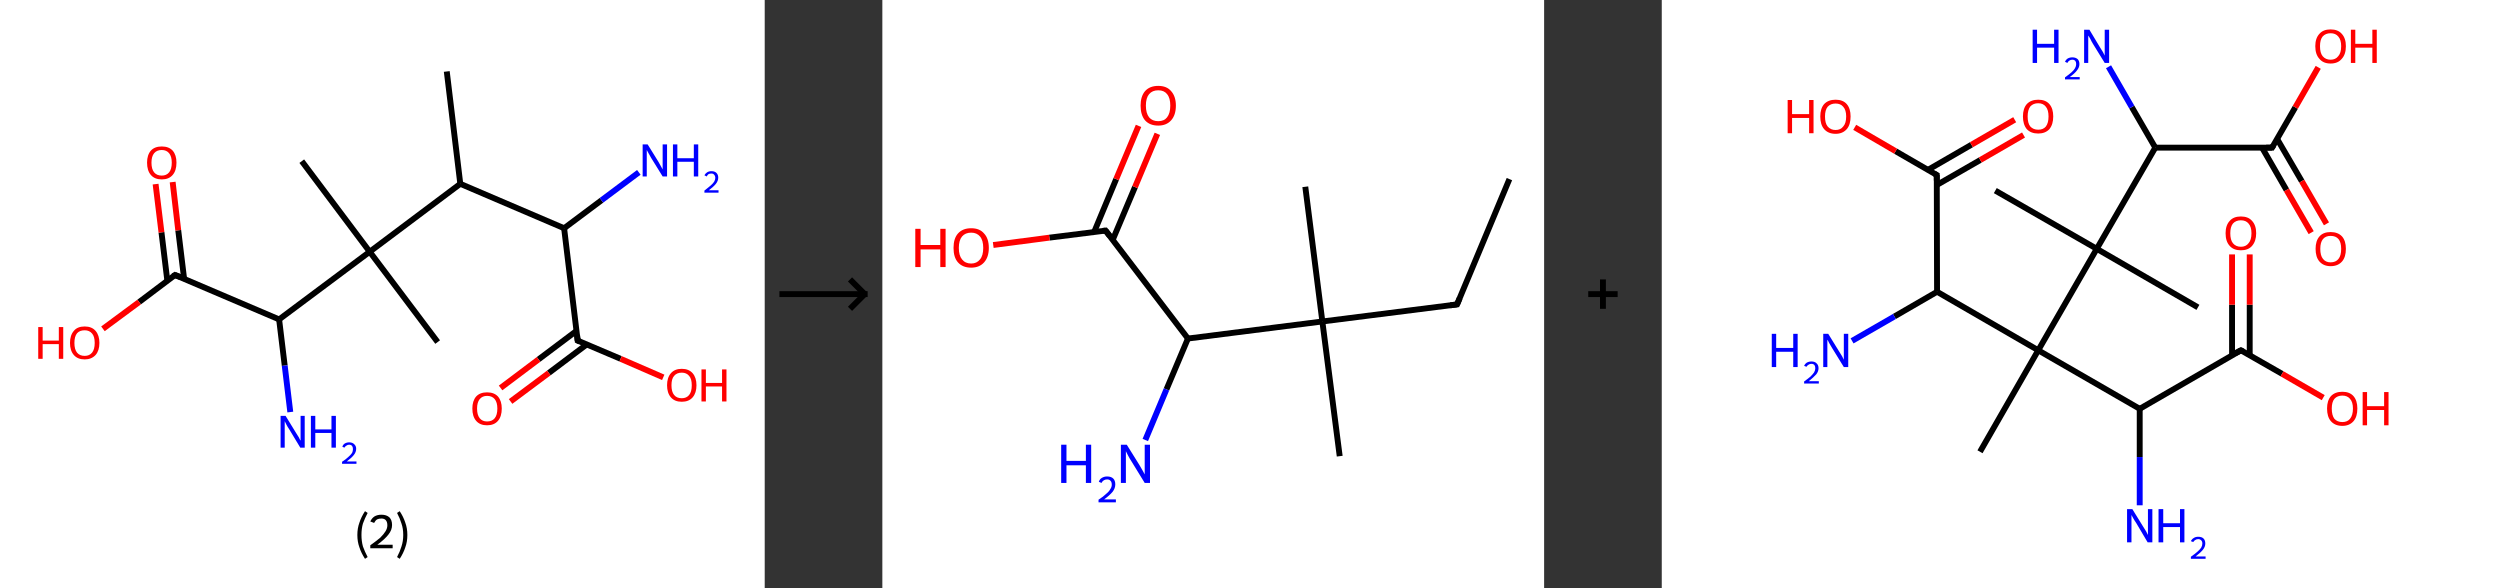 <?xml version='1.0' encoding='ASCII' standalone='yes'?>
<svg xmlns="http://www.w3.org/2000/svg" xmlns:xlink="http://www.w3.org/1999/xlink" version="1.1" width="850.0px" viewBox="0 0 850.0 200.0" height="200.0px">
  <rect x="0" y="0" width="850.0" height="200.0" fill="#333333" stroke="none"/>
  <g>
    <g transform="translate(0, 0) scale(1 1) "><!-- END OF HEADER -->
<rect style="opacity:1.0;fill:#FFFFFF;stroke:none" width="260.0" height="200.0" x="0.0" y="0.0"> </rect>
<path class="bond-0 atom-0 atom-1" d="M 151.9,24.3 L 156.5,62.5" style="fill:none;fill-rule:evenodd;stroke:#000000;stroke-width:2.0px;stroke-linecap:butt;stroke-linejoin:miter;stroke-opacity:1"/>
<path class="bond-1 atom-1 atom-2" d="M 156.5,62.5 L 191.8,77.6" style="fill:none;fill-rule:evenodd;stroke:#000000;stroke-width:2.0px;stroke-linecap:butt;stroke-linejoin:miter;stroke-opacity:1"/>
<path class="bond-2 atom-2 atom-3" d="M 191.8,77.6 L 204.5,68.1" style="fill:none;fill-rule:evenodd;stroke:#000000;stroke-width:2.0px;stroke-linecap:butt;stroke-linejoin:miter;stroke-opacity:1"/>
<path class="bond-2 atom-2 atom-3" d="M 204.5,68.1 L 217.2,58.6" style="fill:none;fill-rule:evenodd;stroke:#0000FF;stroke-width:2.0px;stroke-linecap:butt;stroke-linejoin:miter;stroke-opacity:1"/>
<path class="bond-3 atom-2 atom-4" d="M 191.8,77.6 L 196.4,115.8" style="fill:none;fill-rule:evenodd;stroke:#000000;stroke-width:2.0px;stroke-linecap:butt;stroke-linejoin:miter;stroke-opacity:1"/>
<path class="bond-4 atom-4 atom-5" d="M 196.0,112.5 L 183.1,122.2" style="fill:none;fill-rule:evenodd;stroke:#000000;stroke-width:2.0px;stroke-linecap:butt;stroke-linejoin:miter;stroke-opacity:1"/>
<path class="bond-4 atom-4 atom-5" d="M 183.1,122.2 L 170.2,131.9" style="fill:none;fill-rule:evenodd;stroke:#FF0000;stroke-width:2.0px;stroke-linecap:butt;stroke-linejoin:miter;stroke-opacity:1"/>
<path class="bond-4 atom-4 atom-5" d="M 199.5,117.1 L 186.6,126.8" style="fill:none;fill-rule:evenodd;stroke:#000000;stroke-width:2.0px;stroke-linecap:butt;stroke-linejoin:miter;stroke-opacity:1"/>
<path class="bond-4 atom-4 atom-5" d="M 186.6,126.8 L 173.6,136.5" style="fill:none;fill-rule:evenodd;stroke:#FF0000;stroke-width:2.0px;stroke-linecap:butt;stroke-linejoin:miter;stroke-opacity:1"/>
<path class="bond-5 atom-4 atom-6" d="M 196.4,115.8 L 211.0,122.0" style="fill:none;fill-rule:evenodd;stroke:#000000;stroke-width:2.0px;stroke-linecap:butt;stroke-linejoin:miter;stroke-opacity:1"/>
<path class="bond-5 atom-4 atom-6" d="M 211.0,122.0 L 225.5,128.3" style="fill:none;fill-rule:evenodd;stroke:#FF0000;stroke-width:2.0px;stroke-linecap:butt;stroke-linejoin:miter;stroke-opacity:1"/>
<path class="bond-6 atom-1 atom-7" d="M 156.5,62.5 L 125.7,85.6" style="fill:none;fill-rule:evenodd;stroke:#000000;stroke-width:2.0px;stroke-linecap:butt;stroke-linejoin:miter;stroke-opacity:1"/>
<path class="bond-7 atom-7 atom-8" d="M 125.7,85.6 L 102.6,54.8" style="fill:none;fill-rule:evenodd;stroke:#000000;stroke-width:2.0px;stroke-linecap:butt;stroke-linejoin:miter;stroke-opacity:1"/>
<path class="bond-8 atom-7 atom-9" d="M 125.7,85.6 L 148.8,116.3" style="fill:none;fill-rule:evenodd;stroke:#000000;stroke-width:2.0px;stroke-linecap:butt;stroke-linejoin:miter;stroke-opacity:1"/>
<path class="bond-9 atom-7 atom-10" d="M 125.7,85.6 L 94.9,108.6" style="fill:none;fill-rule:evenodd;stroke:#000000;stroke-width:2.0px;stroke-linecap:butt;stroke-linejoin:miter;stroke-opacity:1"/>
<path class="bond-10 atom-10 atom-11" d="M 94.9,108.6 L 96.8,124.3" style="fill:none;fill-rule:evenodd;stroke:#000000;stroke-width:2.0px;stroke-linecap:butt;stroke-linejoin:miter;stroke-opacity:1"/>
<path class="bond-10 atom-10 atom-11" d="M 96.8,124.3 L 98.7,140.1" style="fill:none;fill-rule:evenodd;stroke:#0000FF;stroke-width:2.0px;stroke-linecap:butt;stroke-linejoin:miter;stroke-opacity:1"/>
<path class="bond-11 atom-10 atom-12" d="M 94.9,108.6 L 59.5,93.5" style="fill:none;fill-rule:evenodd;stroke:#000000;stroke-width:2.0px;stroke-linecap:butt;stroke-linejoin:miter;stroke-opacity:1"/>
<path class="bond-12 atom-12 atom-13" d="M 62.6,94.8 L 60.6,78.3" style="fill:none;fill-rule:evenodd;stroke:#000000;stroke-width:2.0px;stroke-linecap:butt;stroke-linejoin:miter;stroke-opacity:1"/>
<path class="bond-12 atom-12 atom-13" d="M 60.6,78.3 L 58.7,61.9" style="fill:none;fill-rule:evenodd;stroke:#FF0000;stroke-width:2.0px;stroke-linecap:butt;stroke-linejoin:miter;stroke-opacity:1"/>
<path class="bond-12 atom-12 atom-13" d="M 56.9,95.5 L 54.9,79.0" style="fill:none;fill-rule:evenodd;stroke:#000000;stroke-width:2.0px;stroke-linecap:butt;stroke-linejoin:miter;stroke-opacity:1"/>
<path class="bond-12 atom-12 atom-13" d="M 54.9,79.0 L 52.9,62.6" style="fill:none;fill-rule:evenodd;stroke:#FF0000;stroke-width:2.0px;stroke-linecap:butt;stroke-linejoin:miter;stroke-opacity:1"/>
<path class="bond-13 atom-12 atom-14" d="M 59.5,93.5 L 47.3,102.7" style="fill:none;fill-rule:evenodd;stroke:#000000;stroke-width:2.0px;stroke-linecap:butt;stroke-linejoin:miter;stroke-opacity:1"/>
<path class="bond-13 atom-12 atom-14" d="M 47.3,102.7 L 35.0,111.8" style="fill:none;fill-rule:evenodd;stroke:#FF0000;stroke-width:2.0px;stroke-linecap:butt;stroke-linejoin:miter;stroke-opacity:1"/>
<path d="M 196.2,113.9 L 196.4,115.8 L 197.1,116.1" style="fill:none;stroke:#000000;stroke-width:2.0px;stroke-linecap:butt;stroke-linejoin:miter;stroke-opacity:1;"/>
<path d="M 61.3,94.2 L 59.5,93.5 L 58.9,93.9" style="fill:none;stroke:#000000;stroke-width:2.0px;stroke-linecap:butt;stroke-linejoin:miter;stroke-opacity:1;"/>
<path class="atom-3" d="M 220.2 49.1 L 223.8 54.9 Q 224.1 55.5, 224.7 56.5 Q 225.3 57.5, 225.3 57.6 L 225.3 49.1 L 226.8 49.1 L 226.8 60.0 L 225.3 60.0 L 221.4 53.7 Q 221.0 53.0, 220.5 52.1 Q 220.1 51.3, 219.9 51.0 L 219.9 60.0 L 218.5 60.0 L 218.5 49.1 L 220.2 49.1 " fill="#0000FF"/>
<path class="atom-3" d="M 228.8 49.1 L 230.3 49.1 L 230.3 53.8 L 235.9 53.8 L 235.9 49.1 L 237.4 49.1 L 237.4 60.0 L 235.9 60.0 L 235.9 55.0 L 230.3 55.0 L 230.3 60.0 L 228.8 60.0 L 228.8 49.1 " fill="#0000FF"/>
<path class="atom-3" d="M 239.5 59.6 Q 239.8 59.0, 240.4 58.6 Q 241.0 58.2, 241.9 58.2 Q 243.0 58.2, 243.6 58.8 Q 244.2 59.4, 244.2 60.4 Q 244.2 61.5, 243.4 62.5 Q 242.6 63.5, 241.0 64.7 L 244.3 64.7 L 244.3 65.5 L 239.5 65.5 L 239.5 64.8 Q 240.8 63.8, 241.6 63.1 Q 242.4 62.4, 242.8 61.8 Q 243.2 61.1, 243.2 60.5 Q 243.2 59.8, 242.8 59.4 Q 242.5 59.0, 241.9 59.0 Q 241.3 59.0, 240.9 59.2 Q 240.5 59.5, 240.3 60.0 L 239.5 59.6 " fill="#0000FF"/>
<path class="atom-5" d="M 160.6 138.9 Q 160.6 136.3, 161.9 134.8 Q 163.2 133.4, 165.6 133.4 Q 168.0 133.4, 169.3 134.8 Q 170.6 136.3, 170.6 138.9 Q 170.6 141.6, 169.3 143.1 Q 168.0 144.6, 165.6 144.6 Q 163.2 144.6, 161.9 143.1 Q 160.6 141.6, 160.6 138.9 M 165.6 143.3 Q 167.3 143.3, 168.2 142.2 Q 169.1 141.1, 169.1 138.9 Q 169.1 136.8, 168.2 135.7 Q 167.3 134.6, 165.6 134.6 Q 164.0 134.6, 163.1 135.7 Q 162.2 136.8, 162.2 138.9 Q 162.2 141.1, 163.1 142.2 Q 164.0 143.3, 165.6 143.3 " fill="#FF0000"/>
<path class="atom-6" d="M 226.8 131.0 Q 226.8 128.4, 228.1 126.9 Q 229.4 125.4, 231.8 125.4 Q 234.2 125.4, 235.5 126.9 Q 236.8 128.4, 236.8 131.0 Q 236.8 133.6, 235.5 135.1 Q 234.2 136.6, 231.8 136.6 Q 229.4 136.6, 228.1 135.1 Q 226.8 133.6, 226.8 131.0 M 231.8 135.4 Q 233.4 135.4, 234.3 134.3 Q 235.2 133.2, 235.2 131.0 Q 235.2 128.8, 234.3 127.8 Q 233.4 126.7, 231.8 126.7 Q 230.1 126.7, 229.2 127.8 Q 228.3 128.8, 228.3 131.0 Q 228.3 133.2, 229.2 134.3 Q 230.1 135.4, 231.8 135.4 " fill="#FF0000"/>
<path class="atom-6" d="M 238.5 125.6 L 240.0 125.6 L 240.0 130.2 L 245.5 130.2 L 245.5 125.6 L 247.0 125.6 L 247.0 136.5 L 245.5 136.5 L 245.5 131.4 L 240.0 131.4 L 240.0 136.5 L 238.5 136.5 L 238.5 125.6 " fill="#FF0000"/>
<path class="atom-11" d="M 97.1 141.4 L 100.6 147.1 Q 101.0 147.7, 101.6 148.7 Q 102.1 149.8, 102.2 149.8 L 102.2 141.4 L 103.6 141.4 L 103.6 152.2 L 102.1 152.2 L 98.3 145.9 Q 97.8 145.2, 97.4 144.4 Q 96.9 143.5, 96.8 143.2 L 96.8 152.2 L 95.4 152.2 L 95.4 141.4 L 97.1 141.4 " fill="#0000FF"/>
<path class="atom-11" d="M 105.7 141.4 L 107.2 141.4 L 107.2 146.0 L 112.7 146.0 L 112.7 141.4 L 114.2 141.4 L 114.2 152.2 L 112.7 152.2 L 112.7 147.2 L 107.2 147.2 L 107.2 152.2 L 105.7 152.2 L 105.7 141.4 " fill="#0000FF"/>
<path class="atom-11" d="M 116.4 151.9 Q 116.6 151.2, 117.2 150.8 Q 117.9 150.4, 118.7 150.4 Q 119.8 150.4, 120.4 151.0 Q 121.1 151.6, 121.1 152.6 Q 121.1 153.7, 120.3 154.7 Q 119.5 155.7, 117.9 156.9 L 121.2 156.9 L 121.2 157.7 L 116.3 157.7 L 116.3 157.0 Q 117.7 156.1, 118.5 155.3 Q 119.3 154.6, 119.7 154.0 Q 120.0 153.4, 120.0 152.7 Q 120.0 152.0, 119.7 151.6 Q 119.3 151.2, 118.7 151.2 Q 118.2 151.2, 117.8 151.5 Q 117.4 151.7, 117.1 152.2 L 116.4 151.9 " fill="#0000FF"/>
<path class="atom-13" d="M 50.0 55.3 Q 50.0 52.7, 51.3 51.2 Q 52.6 49.8, 55.0 49.8 Q 57.4 49.8, 58.7 51.2 Q 60.0 52.7, 60.0 55.3 Q 60.0 58.0, 58.7 59.5 Q 57.4 61.0, 55.0 61.0 Q 52.6 61.0, 51.3 59.5 Q 50.0 58.0, 50.0 55.3 M 55.0 59.7 Q 56.6 59.7, 57.5 58.6 Q 58.4 57.5, 58.4 55.3 Q 58.4 53.2, 57.5 52.1 Q 56.6 51.0, 55.0 51.0 Q 53.3 51.0, 52.4 52.1 Q 51.5 53.2, 51.5 55.3 Q 51.5 57.5, 52.4 58.6 Q 53.3 59.7, 55.0 59.7 " fill="#FF0000"/>
<path class="atom-14" d="M 13.0 111.2 L 14.5 111.2 L 14.5 115.8 L 20.0 115.8 L 20.0 111.2 L 21.5 111.2 L 21.5 122.0 L 20.0 122.0 L 20.0 117.0 L 14.5 117.0 L 14.5 122.0 L 13.0 122.0 L 13.0 111.2 " fill="#FF0000"/>
<path class="atom-14" d="M 23.8 116.6 Q 23.8 114.0, 25.1 112.5 Q 26.3 111.0, 28.8 111.0 Q 31.2 111.0, 32.5 112.5 Q 33.8 114.0, 33.8 116.6 Q 33.8 119.2, 32.5 120.7 Q 31.1 122.2, 28.8 122.2 Q 26.4 122.2, 25.1 120.7 Q 23.8 119.2, 23.8 116.6 M 28.8 121.0 Q 30.4 121.0, 31.3 119.9 Q 32.2 118.8, 32.2 116.6 Q 32.2 114.4, 31.3 113.4 Q 30.4 112.3, 28.8 112.3 Q 27.1 112.3, 26.2 113.3 Q 25.3 114.4, 25.3 116.6 Q 25.3 118.8, 26.2 119.9 Q 27.1 121.0, 28.8 121.0 " fill="#FF0000"/>
<path class="legend" d="M 121.5 181.9 Q 121.5 179.6, 122.2 177.7 Q 122.8 175.8, 124.1 173.8 L 125.0 174.4 Q 124.0 176.3, 123.4 178.0 Q 122.9 179.7, 122.9 181.9 Q 122.9 184.0, 123.4 185.8 Q 124.0 187.5, 125.0 189.4 L 124.1 190.0 Q 122.8 188.0, 122.2 186.1 Q 121.5 184.2, 121.5 181.9 " fill="#000000"/>
<path class="legend" d="M 125.9 177.3 Q 126.4 176.2, 127.3 175.6 Q 128.3 175.0, 129.7 175.0 Q 131.4 175.0, 132.4 175.9 Q 133.3 176.8, 133.3 178.5 Q 133.3 180.2, 132.1 181.7 Q 130.9 183.3, 128.3 185.2 L 133.5 185.2 L 133.5 186.4 L 125.9 186.4 L 125.9 185.4 Q 128.0 183.9, 129.3 182.8 Q 130.5 181.6, 131.1 180.6 Q 131.7 179.6, 131.7 178.6 Q 131.7 177.5, 131.2 176.9 Q 130.7 176.3, 129.7 176.3 Q 128.8 176.3, 128.2 176.6 Q 127.6 177.0, 127.2 177.8 L 125.9 177.3 " fill="#000000"/>
<path class="legend" d="M 138.5 181.9 Q 138.5 184.2, 137.8 186.1 Q 137.2 188.0, 135.9 190.0 L 135.0 189.4 Q 136.0 187.5, 136.5 185.8 Q 137.1 184.0, 137.1 181.9 Q 137.1 179.7, 136.5 178.0 Q 136.0 176.3, 135.0 174.4 L 135.9 173.8 Q 137.2 175.8, 137.8 177.7 Q 138.5 179.6, 138.5 181.9 " fill="#000000"/>
</g>
    <g transform="translate(260.0, 0) scale(1 1) "><line x1="5" y1="100" x2="35" y2="100" style="stroke:rgb(0,0,0);stroke-width:2"/>
  <line x1="34" y1="100" x2="29" y2="95" style="stroke:rgb(0,0,0);stroke-width:2"/>
  <line x1="34" y1="100" x2="29" y2="105" style="stroke:rgb(0,0,0);stroke-width:2"/>
</g>
    <g transform="translate(300.0, 0) scale(1 1) "><!-- END OF HEADER -->
<rect style="opacity:1.0;fill:#FFFFFF;stroke:none" width="225.0" height="200.0" x="0.0" y="0.0"> </rect>
<path class="bond-0 atom-0 atom-1" d="M 213.2,60.9 L 195.4,103.5" style="fill:none;fill-rule:evenodd;stroke:#000000;stroke-width:2.0px;stroke-linecap:butt;stroke-linejoin:miter;stroke-opacity:1"/>
<path class="bond-1 atom-1 atom-2" d="M 195.4,103.5 L 149.6,109.3" style="fill:none;fill-rule:evenodd;stroke:#000000;stroke-width:2.0px;stroke-linecap:butt;stroke-linejoin:miter;stroke-opacity:1"/>
<path class="bond-2 atom-2 atom-3" d="M 149.6,109.3 L 143.8,63.5" style="fill:none;fill-rule:evenodd;stroke:#000000;stroke-width:2.0px;stroke-linecap:butt;stroke-linejoin:miter;stroke-opacity:1"/>
<path class="bond-3 atom-2 atom-4" d="M 149.6,109.3 L 155.5,155.1" style="fill:none;fill-rule:evenodd;stroke:#000000;stroke-width:2.0px;stroke-linecap:butt;stroke-linejoin:miter;stroke-opacity:1"/>
<path class="bond-4 atom-2 atom-5" d="M 149.6,109.3 L 103.9,115.1" style="fill:none;fill-rule:evenodd;stroke:#000000;stroke-width:2.0px;stroke-linecap:butt;stroke-linejoin:miter;stroke-opacity:1"/>
<path class="bond-5 atom-5 atom-6" d="M 103.9,115.1 L 96.6,132.4" style="fill:none;fill-rule:evenodd;stroke:#000000;stroke-width:2.0px;stroke-linecap:butt;stroke-linejoin:miter;stroke-opacity:1"/>
<path class="bond-5 atom-5 atom-6" d="M 96.6,132.4 L 89.4,149.6" style="fill:none;fill-rule:evenodd;stroke:#0000FF;stroke-width:2.0px;stroke-linecap:butt;stroke-linejoin:miter;stroke-opacity:1"/>
<path class="bond-6 atom-5 atom-7" d="M 103.9,115.1 L 75.9,78.4" style="fill:none;fill-rule:evenodd;stroke:#000000;stroke-width:2.0px;stroke-linecap:butt;stroke-linejoin:miter;stroke-opacity:1"/>
<path class="bond-7 atom-7 atom-8" d="M 78.3,81.6 L 85.9,63.6" style="fill:none;fill-rule:evenodd;stroke:#000000;stroke-width:2.0px;stroke-linecap:butt;stroke-linejoin:miter;stroke-opacity:1"/>
<path class="bond-7 atom-7 atom-8" d="M 85.9,63.6 L 93.5,45.5" style="fill:none;fill-rule:evenodd;stroke:#FF0000;stroke-width:2.0px;stroke-linecap:butt;stroke-linejoin:miter;stroke-opacity:1"/>
<path class="bond-7 atom-7 atom-8" d="M 72.0,78.9 L 79.5,60.9" style="fill:none;fill-rule:evenodd;stroke:#000000;stroke-width:2.0px;stroke-linecap:butt;stroke-linejoin:miter;stroke-opacity:1"/>
<path class="bond-7 atom-7 atom-8" d="M 79.5,60.9 L 87.1,42.8" style="fill:none;fill-rule:evenodd;stroke:#FF0000;stroke-width:2.0px;stroke-linecap:butt;stroke-linejoin:miter;stroke-opacity:1"/>
<path class="bond-8 atom-7 atom-9" d="M 75.9,78.4 L 56.8,80.8" style="fill:none;fill-rule:evenodd;stroke:#000000;stroke-width:2.0px;stroke-linecap:butt;stroke-linejoin:miter;stroke-opacity:1"/>
<path class="bond-8 atom-7 atom-9" d="M 56.8,80.8 L 37.7,83.3" style="fill:none;fill-rule:evenodd;stroke:#FF0000;stroke-width:2.0px;stroke-linecap:butt;stroke-linejoin:miter;stroke-opacity:1"/>
<path d="M 196.3,101.4 L 195.4,103.5 L 193.1,103.8" style="fill:none;stroke:#000000;stroke-width:2.0px;stroke-linecap:butt;stroke-linejoin:miter;stroke-opacity:1;"/>
<path d="M 77.3,80.2 L 75.9,78.4 L 75.0,78.5" style="fill:none;stroke:#000000;stroke-width:2.0px;stroke-linecap:butt;stroke-linejoin:miter;stroke-opacity:1;"/>
<path class="atom-6" d="M 60.8 151.2 L 62.6 151.2 L 62.6 156.7 L 69.2 156.7 L 69.2 151.2 L 71.0 151.2 L 71.0 164.2 L 69.2 164.2 L 69.2 158.2 L 62.6 158.2 L 62.6 164.2 L 60.8 164.2 L 60.8 151.2 " fill="#0000FF"/>
<path class="atom-6" d="M 73.6 163.8 Q 73.9 162.9, 74.6 162.5 Q 75.4 162.0, 76.4 162.0 Q 77.8 162.0, 78.5 162.7 Q 79.2 163.4, 79.2 164.7 Q 79.2 166.0, 78.3 167.2 Q 77.3 168.4, 75.4 169.8 L 79.4 169.8 L 79.4 170.8 L 73.5 170.8 L 73.5 169.9 Q 75.2 168.8, 76.1 167.9 Q 77.1 167.1, 77.5 166.3 Q 78.0 165.6, 78.0 164.8 Q 78.0 163.9, 77.6 163.5 Q 77.2 163.0, 76.4 163.0 Q 75.8 163.0, 75.3 163.3 Q 74.8 163.6, 74.5 164.2 L 73.6 163.8 " fill="#0000FF"/>
<path class="atom-6" d="M 83.1 151.2 L 87.4 158.1 Q 87.8 158.8, 88.5 160.0 Q 89.2 161.2, 89.2 161.3 L 89.2 151.2 L 91.0 151.2 L 91.0 164.2 L 89.2 164.2 L 84.6 156.7 Q 84.0 155.8, 83.5 154.8 Q 82.9 153.7, 82.8 153.4 L 82.8 164.2 L 81.1 164.2 L 81.1 151.2 L 83.1 151.2 " fill="#0000FF"/>
<path class="atom-8" d="M 87.8 35.9 Q 87.8 32.8, 89.3 31.0 Q 90.9 29.2, 93.8 29.2 Q 96.7 29.2, 98.2 31.0 Q 99.8 32.8, 99.8 35.9 Q 99.8 39.1, 98.2 40.9 Q 96.6 42.7, 93.8 42.7 Q 90.9 42.7, 89.3 40.9 Q 87.8 39.1, 87.8 35.9 M 93.8 41.2 Q 95.8 41.2, 96.8 39.9 Q 97.9 38.5, 97.9 35.9 Q 97.9 33.3, 96.8 32.0 Q 95.8 30.7, 93.8 30.7 Q 91.8 30.7, 90.7 32.0 Q 89.6 33.3, 89.6 35.9 Q 89.6 38.5, 90.7 39.9 Q 91.8 41.2, 93.8 41.2 " fill="#FF0000"/>
<path class="atom-9" d="M 11.2 77.8 L 13.0 77.8 L 13.0 83.3 L 19.7 83.3 L 19.7 77.8 L 21.5 77.8 L 21.5 90.8 L 19.7 90.8 L 19.7 84.8 L 13.0 84.8 L 13.0 90.8 L 11.2 90.8 L 11.2 77.8 " fill="#FF0000"/>
<path class="atom-9" d="M 24.2 84.3 Q 24.2 81.1, 25.7 79.4 Q 27.3 77.6, 30.2 77.6 Q 33.1 77.6, 34.6 79.4 Q 36.2 81.1, 36.2 84.3 Q 36.2 87.4, 34.6 89.2 Q 33.0 91.0, 30.2 91.0 Q 27.3 91.0, 25.7 89.2 Q 24.2 87.5, 24.2 84.3 M 30.2 89.6 Q 32.1 89.6, 33.2 88.2 Q 34.3 86.9, 34.3 84.3 Q 34.3 81.7, 33.2 80.4 Q 32.1 79.1, 30.2 79.1 Q 28.2 79.1, 27.1 80.4 Q 26.0 81.7, 26.0 84.3 Q 26.0 86.9, 27.1 88.2 Q 28.2 89.6, 30.2 89.6 " fill="#FF0000"/>
</g>
    <g transform="translate(525.0, 0) scale(1 1) "><line x1="15" y1="100" x2="25" y2="100" style="stroke:rgb(0,0,0);stroke-width:2"/>
  <line x1="20" y1="95" x2="20" y2="105" style="stroke:rgb(0,0,0);stroke-width:2"/>
</g>
    <g transform="translate(565.0, 0) scale(1 1) "><!-- END OF HEADER -->
<rect style="opacity:1.0;fill:#FFFFFF;stroke:none" width="285.0" height="200.0" x="0.0" y="0.0"> </rect>
<path class="bond-0 atom-0 atom-1" d="M 113.4,64.8 L 147.9,84.6" style="fill:none;fill-rule:evenodd;stroke:#000000;stroke-width:2.0px;stroke-linecap:butt;stroke-linejoin:miter;stroke-opacity:1"/>
<path class="bond-1 atom-1 atom-2" d="M 147.9,84.6 L 182.3,104.5" style="fill:none;fill-rule:evenodd;stroke:#000000;stroke-width:2.0px;stroke-linecap:butt;stroke-linejoin:miter;stroke-opacity:1"/>
<path class="bond-2 atom-1 atom-3" d="M 147.9,84.6 L 167.8,50.2" style="fill:none;fill-rule:evenodd;stroke:#000000;stroke-width:2.0px;stroke-linecap:butt;stroke-linejoin:miter;stroke-opacity:1"/>
<path class="bond-3 atom-3 atom-4" d="M 167.8,50.2 L 159.8,36.4" style="fill:none;fill-rule:evenodd;stroke:#000000;stroke-width:2.0px;stroke-linecap:butt;stroke-linejoin:miter;stroke-opacity:1"/>
<path class="bond-3 atom-3 atom-4" d="M 159.8,36.4 L 151.9,22.7" style="fill:none;fill-rule:evenodd;stroke:#0000FF;stroke-width:2.0px;stroke-linecap:butt;stroke-linejoin:miter;stroke-opacity:1"/>
<path class="bond-4 atom-3 atom-5" d="M 167.8,50.2 L 207.5,50.2" style="fill:none;fill-rule:evenodd;stroke:#000000;stroke-width:2.0px;stroke-linecap:butt;stroke-linejoin:miter;stroke-opacity:1"/>
<path class="bond-5 atom-5 atom-6" d="M 204.1,50.2 L 212.4,64.6" style="fill:none;fill-rule:evenodd;stroke:#000000;stroke-width:2.0px;stroke-linecap:butt;stroke-linejoin:miter;stroke-opacity:1"/>
<path class="bond-5 atom-5 atom-6" d="M 212.4,64.6 L 220.8,79.1" style="fill:none;fill-rule:evenodd;stroke:#FF0000;stroke-width:2.0px;stroke-linecap:butt;stroke-linejoin:miter;stroke-opacity:1"/>
<path class="bond-5 atom-5 atom-6" d="M 209.2,47.2 L 217.6,61.6" style="fill:none;fill-rule:evenodd;stroke:#000000;stroke-width:2.0px;stroke-linecap:butt;stroke-linejoin:miter;stroke-opacity:1"/>
<path class="bond-5 atom-5 atom-6" d="M 217.6,61.6 L 226.0,76.1" style="fill:none;fill-rule:evenodd;stroke:#FF0000;stroke-width:2.0px;stroke-linecap:butt;stroke-linejoin:miter;stroke-opacity:1"/>
<path class="bond-6 atom-5 atom-7" d="M 207.5,50.2 L 215.4,36.5" style="fill:none;fill-rule:evenodd;stroke:#000000;stroke-width:2.0px;stroke-linecap:butt;stroke-linejoin:miter;stroke-opacity:1"/>
<path class="bond-6 atom-5 atom-7" d="M 215.4,36.5 L 223.2,22.9" style="fill:none;fill-rule:evenodd;stroke:#FF0000;stroke-width:2.0px;stroke-linecap:butt;stroke-linejoin:miter;stroke-opacity:1"/>
<path class="bond-7 atom-1 atom-8" d="M 147.9,84.6 L 128.0,119.1" style="fill:none;fill-rule:evenodd;stroke:#000000;stroke-width:2.0px;stroke-linecap:butt;stroke-linejoin:miter;stroke-opacity:1"/>
<path class="bond-8 atom-8 atom-9" d="M 128.0,119.1 L 108.2,153.6" style="fill:none;fill-rule:evenodd;stroke:#000000;stroke-width:2.0px;stroke-linecap:butt;stroke-linejoin:miter;stroke-opacity:1"/>
<path class="bond-9 atom-8 atom-10" d="M 128.0,119.1 L 93.6,99.2" style="fill:none;fill-rule:evenodd;stroke:#000000;stroke-width:2.0px;stroke-linecap:butt;stroke-linejoin:miter;stroke-opacity:1"/>
<path class="bond-10 atom-10 atom-11" d="M 93.6,99.2 L 79.1,107.6" style="fill:none;fill-rule:evenodd;stroke:#000000;stroke-width:2.0px;stroke-linecap:butt;stroke-linejoin:miter;stroke-opacity:1"/>
<path class="bond-10 atom-10 atom-11" d="M 79.1,107.6 L 64.7,115.9" style="fill:none;fill-rule:evenodd;stroke:#0000FF;stroke-width:2.0px;stroke-linecap:butt;stroke-linejoin:miter;stroke-opacity:1"/>
<path class="bond-11 atom-10 atom-12" d="M 93.6,99.2 L 93.5,59.5" style="fill:none;fill-rule:evenodd;stroke:#000000;stroke-width:2.0px;stroke-linecap:butt;stroke-linejoin:miter;stroke-opacity:1"/>
<path class="bond-12 atom-12 atom-13" d="M 93.5,62.9 L 108.3,54.4" style="fill:none;fill-rule:evenodd;stroke:#000000;stroke-width:2.0px;stroke-linecap:butt;stroke-linejoin:miter;stroke-opacity:1"/>
<path class="bond-12 atom-12 atom-13" d="M 108.3,54.4 L 123.0,45.9" style="fill:none;fill-rule:evenodd;stroke:#FF0000;stroke-width:2.0px;stroke-linecap:butt;stroke-linejoin:miter;stroke-opacity:1"/>
<path class="bond-12 atom-12 atom-13" d="M 90.6,57.7 L 105.3,49.2" style="fill:none;fill-rule:evenodd;stroke:#000000;stroke-width:2.0px;stroke-linecap:butt;stroke-linejoin:miter;stroke-opacity:1"/>
<path class="bond-12 atom-12 atom-13" d="M 105.3,49.2 L 120.0,40.7" style="fill:none;fill-rule:evenodd;stroke:#FF0000;stroke-width:2.0px;stroke-linecap:butt;stroke-linejoin:miter;stroke-opacity:1"/>
<path class="bond-13 atom-12 atom-14" d="M 93.5,59.5 L 79.5,51.4" style="fill:none;fill-rule:evenodd;stroke:#000000;stroke-width:2.0px;stroke-linecap:butt;stroke-linejoin:miter;stroke-opacity:1"/>
<path class="bond-13 atom-12 atom-14" d="M 79.5,51.4 L 65.6,43.3" style="fill:none;fill-rule:evenodd;stroke:#FF0000;stroke-width:2.0px;stroke-linecap:butt;stroke-linejoin:miter;stroke-opacity:1"/>
<path class="bond-14 atom-8 atom-15" d="M 128.0,119.1 L 162.5,139.0" style="fill:none;fill-rule:evenodd;stroke:#000000;stroke-width:2.0px;stroke-linecap:butt;stroke-linejoin:miter;stroke-opacity:1"/>
<path class="bond-15 atom-15 atom-16" d="M 162.5,139.0 L 162.5,155.4" style="fill:none;fill-rule:evenodd;stroke:#000000;stroke-width:2.0px;stroke-linecap:butt;stroke-linejoin:miter;stroke-opacity:1"/>
<path class="bond-15 atom-15 atom-16" d="M 162.5,155.4 L 162.5,171.8" style="fill:none;fill-rule:evenodd;stroke:#0000FF;stroke-width:2.0px;stroke-linecap:butt;stroke-linejoin:miter;stroke-opacity:1"/>
<path class="bond-16 atom-15 atom-17" d="M 162.5,139.0 L 196.9,119.1" style="fill:none;fill-rule:evenodd;stroke:#000000;stroke-width:2.0px;stroke-linecap:butt;stroke-linejoin:miter;stroke-opacity:1"/>
<path class="bond-17 atom-17 atom-18" d="M 199.9,120.8 L 199.9,103.6" style="fill:none;fill-rule:evenodd;stroke:#000000;stroke-width:2.0px;stroke-linecap:butt;stroke-linejoin:miter;stroke-opacity:1"/>
<path class="bond-17 atom-17 atom-18" d="M 199.9,103.6 L 199.9,86.5" style="fill:none;fill-rule:evenodd;stroke:#FF0000;stroke-width:2.0px;stroke-linecap:butt;stroke-linejoin:miter;stroke-opacity:1"/>
<path class="bond-17 atom-17 atom-18" d="M 193.9,120.8 L 193.9,103.6" style="fill:none;fill-rule:evenodd;stroke:#000000;stroke-width:2.0px;stroke-linecap:butt;stroke-linejoin:miter;stroke-opacity:1"/>
<path class="bond-17 atom-17 atom-18" d="M 193.9,103.6 L 193.9,86.5" style="fill:none;fill-rule:evenodd;stroke:#FF0000;stroke-width:2.0px;stroke-linecap:butt;stroke-linejoin:miter;stroke-opacity:1"/>
<path class="bond-18 atom-17 atom-19" d="M 196.9,119.1 L 210.9,127.1" style="fill:none;fill-rule:evenodd;stroke:#000000;stroke-width:2.0px;stroke-linecap:butt;stroke-linejoin:miter;stroke-opacity:1"/>
<path class="bond-18 atom-17 atom-19" d="M 210.9,127.1 L 224.9,135.2" style="fill:none;fill-rule:evenodd;stroke:#FF0000;stroke-width:2.0px;stroke-linecap:butt;stroke-linejoin:miter;stroke-opacity:1"/>
<path d="M 205.5,50.2 L 207.5,50.2 L 207.9,49.5" style="fill:none;stroke:#000000;stroke-width:2.0px;stroke-linecap:butt;stroke-linejoin:miter;stroke-opacity:1;"/>
<path d="M 93.5,61.4 L 93.5,59.5 L 92.8,59.1" style="fill:none;stroke:#000000;stroke-width:2.0px;stroke-linecap:butt;stroke-linejoin:miter;stroke-opacity:1;"/>
<path d="M 195.2,120.0 L 196.9,119.1 L 197.6,119.5" style="fill:none;stroke:#000000;stroke-width:2.0px;stroke-linecap:butt;stroke-linejoin:miter;stroke-opacity:1;"/>
<path class="atom-4" d="M 126.1 10.1 L 127.6 10.1 L 127.6 14.9 L 133.4 14.9 L 133.4 10.1 L 134.9 10.1 L 134.9 21.4 L 133.4 21.4 L 133.4 16.2 L 127.6 16.2 L 127.6 21.4 L 126.1 21.4 L 126.1 10.1 " fill="#0000FF"/>
<path class="atom-4" d="M 137.1 21.0 Q 137.4 20.3, 138.0 19.9 Q 138.7 19.5, 139.6 19.5 Q 140.7 19.5, 141.4 20.1 Q 142.0 20.7, 142.0 21.8 Q 142.0 22.9, 141.2 23.9 Q 140.4 25.0, 138.7 26.2 L 142.1 26.2 L 142.1 27.0 L 137.1 27.0 L 137.1 26.3 Q 138.5 25.3, 139.3 24.6 Q 140.1 23.9, 140.5 23.2 Q 140.9 22.5, 140.9 21.8 Q 140.9 21.1, 140.6 20.7 Q 140.2 20.3, 139.6 20.3 Q 139.0 20.3, 138.6 20.6 Q 138.2 20.8, 137.9 21.4 L 137.1 21.0 " fill="#0000FF"/>
<path class="atom-4" d="M 145.4 10.1 L 149.0 16.1 Q 149.4 16.7, 150.0 17.7 Q 150.6 18.8, 150.6 18.9 L 150.6 10.1 L 152.1 10.1 L 152.1 21.4 L 150.6 21.4 L 146.6 14.9 Q 146.1 14.1, 145.7 13.2 Q 145.2 12.3, 145.0 12.1 L 145.0 21.4 L 143.6 21.4 L 143.6 10.1 L 145.4 10.1 " fill="#0000FF"/>
<path class="atom-6" d="M 222.3 84.6 Q 222.3 81.9, 223.6 80.4 Q 224.9 78.9, 227.4 78.9 Q 229.9 78.9, 231.3 80.4 Q 232.6 81.9, 232.6 84.6 Q 232.6 87.4, 231.3 88.9 Q 229.9 90.5, 227.4 90.5 Q 225.0 90.5, 223.6 88.9 Q 222.3 87.4, 222.3 84.6 M 227.4 89.2 Q 229.2 89.2, 230.1 88.0 Q 231.0 86.9, 231.0 84.6 Q 231.0 82.4, 230.1 81.3 Q 229.2 80.2, 227.4 80.2 Q 225.7 80.2, 224.8 81.3 Q 223.9 82.4, 223.9 84.6 Q 223.9 86.9, 224.8 88.0 Q 225.7 89.2, 227.4 89.2 " fill="#FF0000"/>
<path class="atom-7" d="M 222.2 15.7 Q 222.2 13.0, 223.6 11.5 Q 224.9 10.0, 227.4 10.0 Q 229.9 10.0, 231.2 11.5 Q 232.6 13.0, 232.6 15.7 Q 232.6 18.5, 231.2 20.0 Q 229.9 21.6, 227.4 21.6 Q 224.9 21.6, 223.6 20.0 Q 222.2 18.5, 222.2 15.7 M 227.4 20.3 Q 229.1 20.3, 230.0 19.1 Q 231.0 18.0, 231.0 15.7 Q 231.0 13.5, 230.0 12.4 Q 229.1 11.3, 227.4 11.3 Q 225.7 11.3, 224.7 12.4 Q 223.8 13.5, 223.8 15.7 Q 223.8 18.0, 224.7 19.1 Q 225.7 20.3, 227.4 20.3 " fill="#FF0000"/>
<path class="atom-7" d="M 234.3 10.1 L 235.8 10.1 L 235.8 14.9 L 241.6 14.9 L 241.6 10.1 L 243.1 10.1 L 243.1 21.4 L 241.6 21.4 L 241.6 16.2 L 235.8 16.2 L 235.8 21.4 L 234.3 21.4 L 234.3 10.1 " fill="#FF0000"/>
<path class="atom-11" d="M 37.4 113.5 L 38.9 113.5 L 38.9 118.3 L 44.7 118.3 L 44.7 113.5 L 46.2 113.5 L 46.2 124.8 L 44.7 124.8 L 44.7 119.6 L 38.9 119.6 L 38.9 124.8 L 37.4 124.8 L 37.4 113.5 " fill="#0000FF"/>
<path class="atom-11" d="M 48.4 124.4 Q 48.7 123.7, 49.3 123.3 Q 50.0 122.9, 50.9 122.9 Q 52.0 122.9, 52.6 123.5 Q 53.3 124.1, 53.3 125.2 Q 53.3 126.3, 52.5 127.3 Q 51.6 128.3, 50.0 129.6 L 53.4 129.6 L 53.4 130.4 L 48.4 130.4 L 48.4 129.7 Q 49.8 128.7, 50.6 128.0 Q 51.4 127.2, 51.8 126.6 Q 52.2 125.9, 52.2 125.2 Q 52.2 124.5, 51.9 124.1 Q 51.5 123.7, 50.9 123.7 Q 50.3 123.7, 49.9 124.0 Q 49.5 124.2, 49.2 124.7 L 48.4 124.4 " fill="#0000FF"/>
<path class="atom-11" d="M 56.6 113.5 L 60.3 119.5 Q 60.7 120.1, 61.3 121.1 Q 61.9 122.2, 61.9 122.3 L 61.9 113.5 L 63.4 113.5 L 63.4 124.8 L 61.9 124.8 L 57.9 118.3 Q 57.4 117.5, 56.9 116.6 Q 56.5 115.7, 56.3 115.5 L 56.3 124.8 L 54.9 124.8 L 54.9 113.5 L 56.6 113.5 " fill="#0000FF"/>
<path class="atom-13" d="M 122.8 39.6 Q 122.8 36.9, 124.1 35.4 Q 125.5 33.9, 128.0 33.9 Q 130.5 33.9, 131.8 35.4 Q 133.1 36.9, 133.1 39.6 Q 133.1 42.3, 131.8 43.9 Q 130.4 45.4, 128.0 45.4 Q 125.5 45.4, 124.1 43.9 Q 122.8 42.3, 122.8 39.6 M 128.0 44.1 Q 129.7 44.1, 130.6 43.0 Q 131.5 41.8, 131.5 39.6 Q 131.5 37.4, 130.6 36.3 Q 129.7 35.1, 128.0 35.1 Q 126.3 35.1, 125.3 36.2 Q 124.4 37.4, 124.4 39.6 Q 124.4 41.9, 125.3 43.0 Q 126.3 44.1, 128.0 44.1 " fill="#FF0000"/>
<path class="atom-14" d="M 42.8 34.0 L 44.3 34.0 L 44.3 38.8 L 50.1 38.8 L 50.1 34.0 L 51.6 34.0 L 51.6 45.3 L 50.1 45.3 L 50.1 40.1 L 44.3 40.1 L 44.3 45.3 L 42.8 45.3 L 42.8 34.0 " fill="#FF0000"/>
<path class="atom-14" d="M 53.9 39.6 Q 53.9 36.9, 55.2 35.4 Q 56.6 33.9, 59.1 33.9 Q 61.6 33.9, 62.9 35.4 Q 64.2 36.9, 64.2 39.6 Q 64.2 42.4, 62.9 43.9 Q 61.5 45.5, 59.1 45.5 Q 56.6 45.5, 55.2 43.9 Q 53.9 42.4, 53.9 39.6 M 59.1 44.2 Q 60.8 44.2, 61.7 43.0 Q 62.7 41.9, 62.7 39.6 Q 62.7 37.4, 61.7 36.3 Q 60.8 35.2, 59.1 35.2 Q 57.4 35.2, 56.4 36.3 Q 55.5 37.4, 55.5 39.6 Q 55.5 41.9, 56.4 43.0 Q 57.4 44.2, 59.1 44.2 " fill="#FF0000"/>
<path class="atom-16" d="M 160.0 173.1 L 163.7 179.1 Q 164.1 179.7, 164.7 180.7 Q 165.3 181.8, 165.3 181.9 L 165.3 173.1 L 166.8 173.1 L 166.8 184.4 L 165.2 184.4 L 161.3 177.8 Q 160.8 177.1, 160.3 176.2 Q 159.8 175.3, 159.7 175.1 L 159.7 184.4 L 158.2 184.4 L 158.2 173.1 L 160.0 173.1 " fill="#0000FF"/>
<path class="atom-16" d="M 168.9 173.1 L 170.5 173.1 L 170.5 177.9 L 176.2 177.9 L 176.2 173.1 L 177.7 173.1 L 177.7 184.4 L 176.2 184.4 L 176.2 179.2 L 170.5 179.2 L 170.5 184.4 L 168.9 184.4 L 168.9 173.1 " fill="#0000FF"/>
<path class="atom-16" d="M 179.9 184.0 Q 180.2 183.3, 180.9 182.9 Q 181.5 182.5, 182.4 182.5 Q 183.6 182.5, 184.2 183.1 Q 184.8 183.7, 184.8 184.8 Q 184.8 185.9, 184.0 186.9 Q 183.2 187.9, 181.5 189.2 L 184.9 189.2 L 184.9 190.0 L 179.9 190.0 L 179.9 189.3 Q 181.3 188.3, 182.1 187.6 Q 183.0 186.8, 183.4 186.2 Q 183.8 185.5, 183.8 184.8 Q 183.8 184.1, 183.4 183.7 Q 183.0 183.3, 182.4 183.3 Q 181.8 183.3, 181.4 183.6 Q 181.0 183.8, 180.7 184.3 L 179.9 184.0 " fill="#0000FF"/>
<path class="atom-18" d="M 191.7 79.3 Q 191.7 76.6, 193.1 75.1 Q 194.4 73.6, 196.9 73.6 Q 199.4 73.6, 200.7 75.1 Q 202.1 76.6, 202.1 79.3 Q 202.1 82.0, 200.7 83.6 Q 199.4 85.1, 196.9 85.1 Q 194.4 85.1, 193.1 83.6 Q 191.7 82.1, 191.7 79.3 M 196.9 83.9 Q 198.6 83.9, 199.5 82.7 Q 200.5 81.6, 200.5 79.3 Q 200.5 77.1, 199.5 76.0 Q 198.6 74.9, 196.9 74.9 Q 195.2 74.9, 194.2 76.0 Q 193.3 77.1, 193.3 79.3 Q 193.3 81.6, 194.2 82.7 Q 195.2 83.9, 196.9 83.9 " fill="#FF0000"/>
<path class="atom-19" d="M 226.2 138.9 Q 226.2 136.2, 227.5 134.7 Q 228.9 133.2, 231.4 133.2 Q 233.9 133.2, 235.2 134.7 Q 236.5 136.2, 236.5 138.9 Q 236.5 141.7, 235.2 143.2 Q 233.8 144.8, 231.4 144.8 Q 228.9 144.8, 227.5 143.2 Q 226.2 141.7, 226.2 138.9 M 231.4 143.5 Q 233.1 143.5, 234.0 142.4 Q 235.0 141.2, 235.0 138.9 Q 235.0 136.7, 234.0 135.6 Q 233.1 134.5, 231.4 134.5 Q 229.7 134.5, 228.7 135.6 Q 227.8 136.7, 227.8 138.9 Q 227.8 141.2, 228.7 142.4 Q 229.7 143.5, 231.4 143.5 " fill="#FF0000"/>
<path class="atom-19" d="M 238.3 133.3 L 239.8 133.3 L 239.8 138.1 L 245.6 138.1 L 245.6 133.3 L 247.1 133.3 L 247.1 144.6 L 245.6 144.6 L 245.6 139.4 L 239.8 139.4 L 239.8 144.6 L 238.3 144.6 L 238.3 133.3 " fill="#FF0000"/>
</g>
  </g>
</svg>
